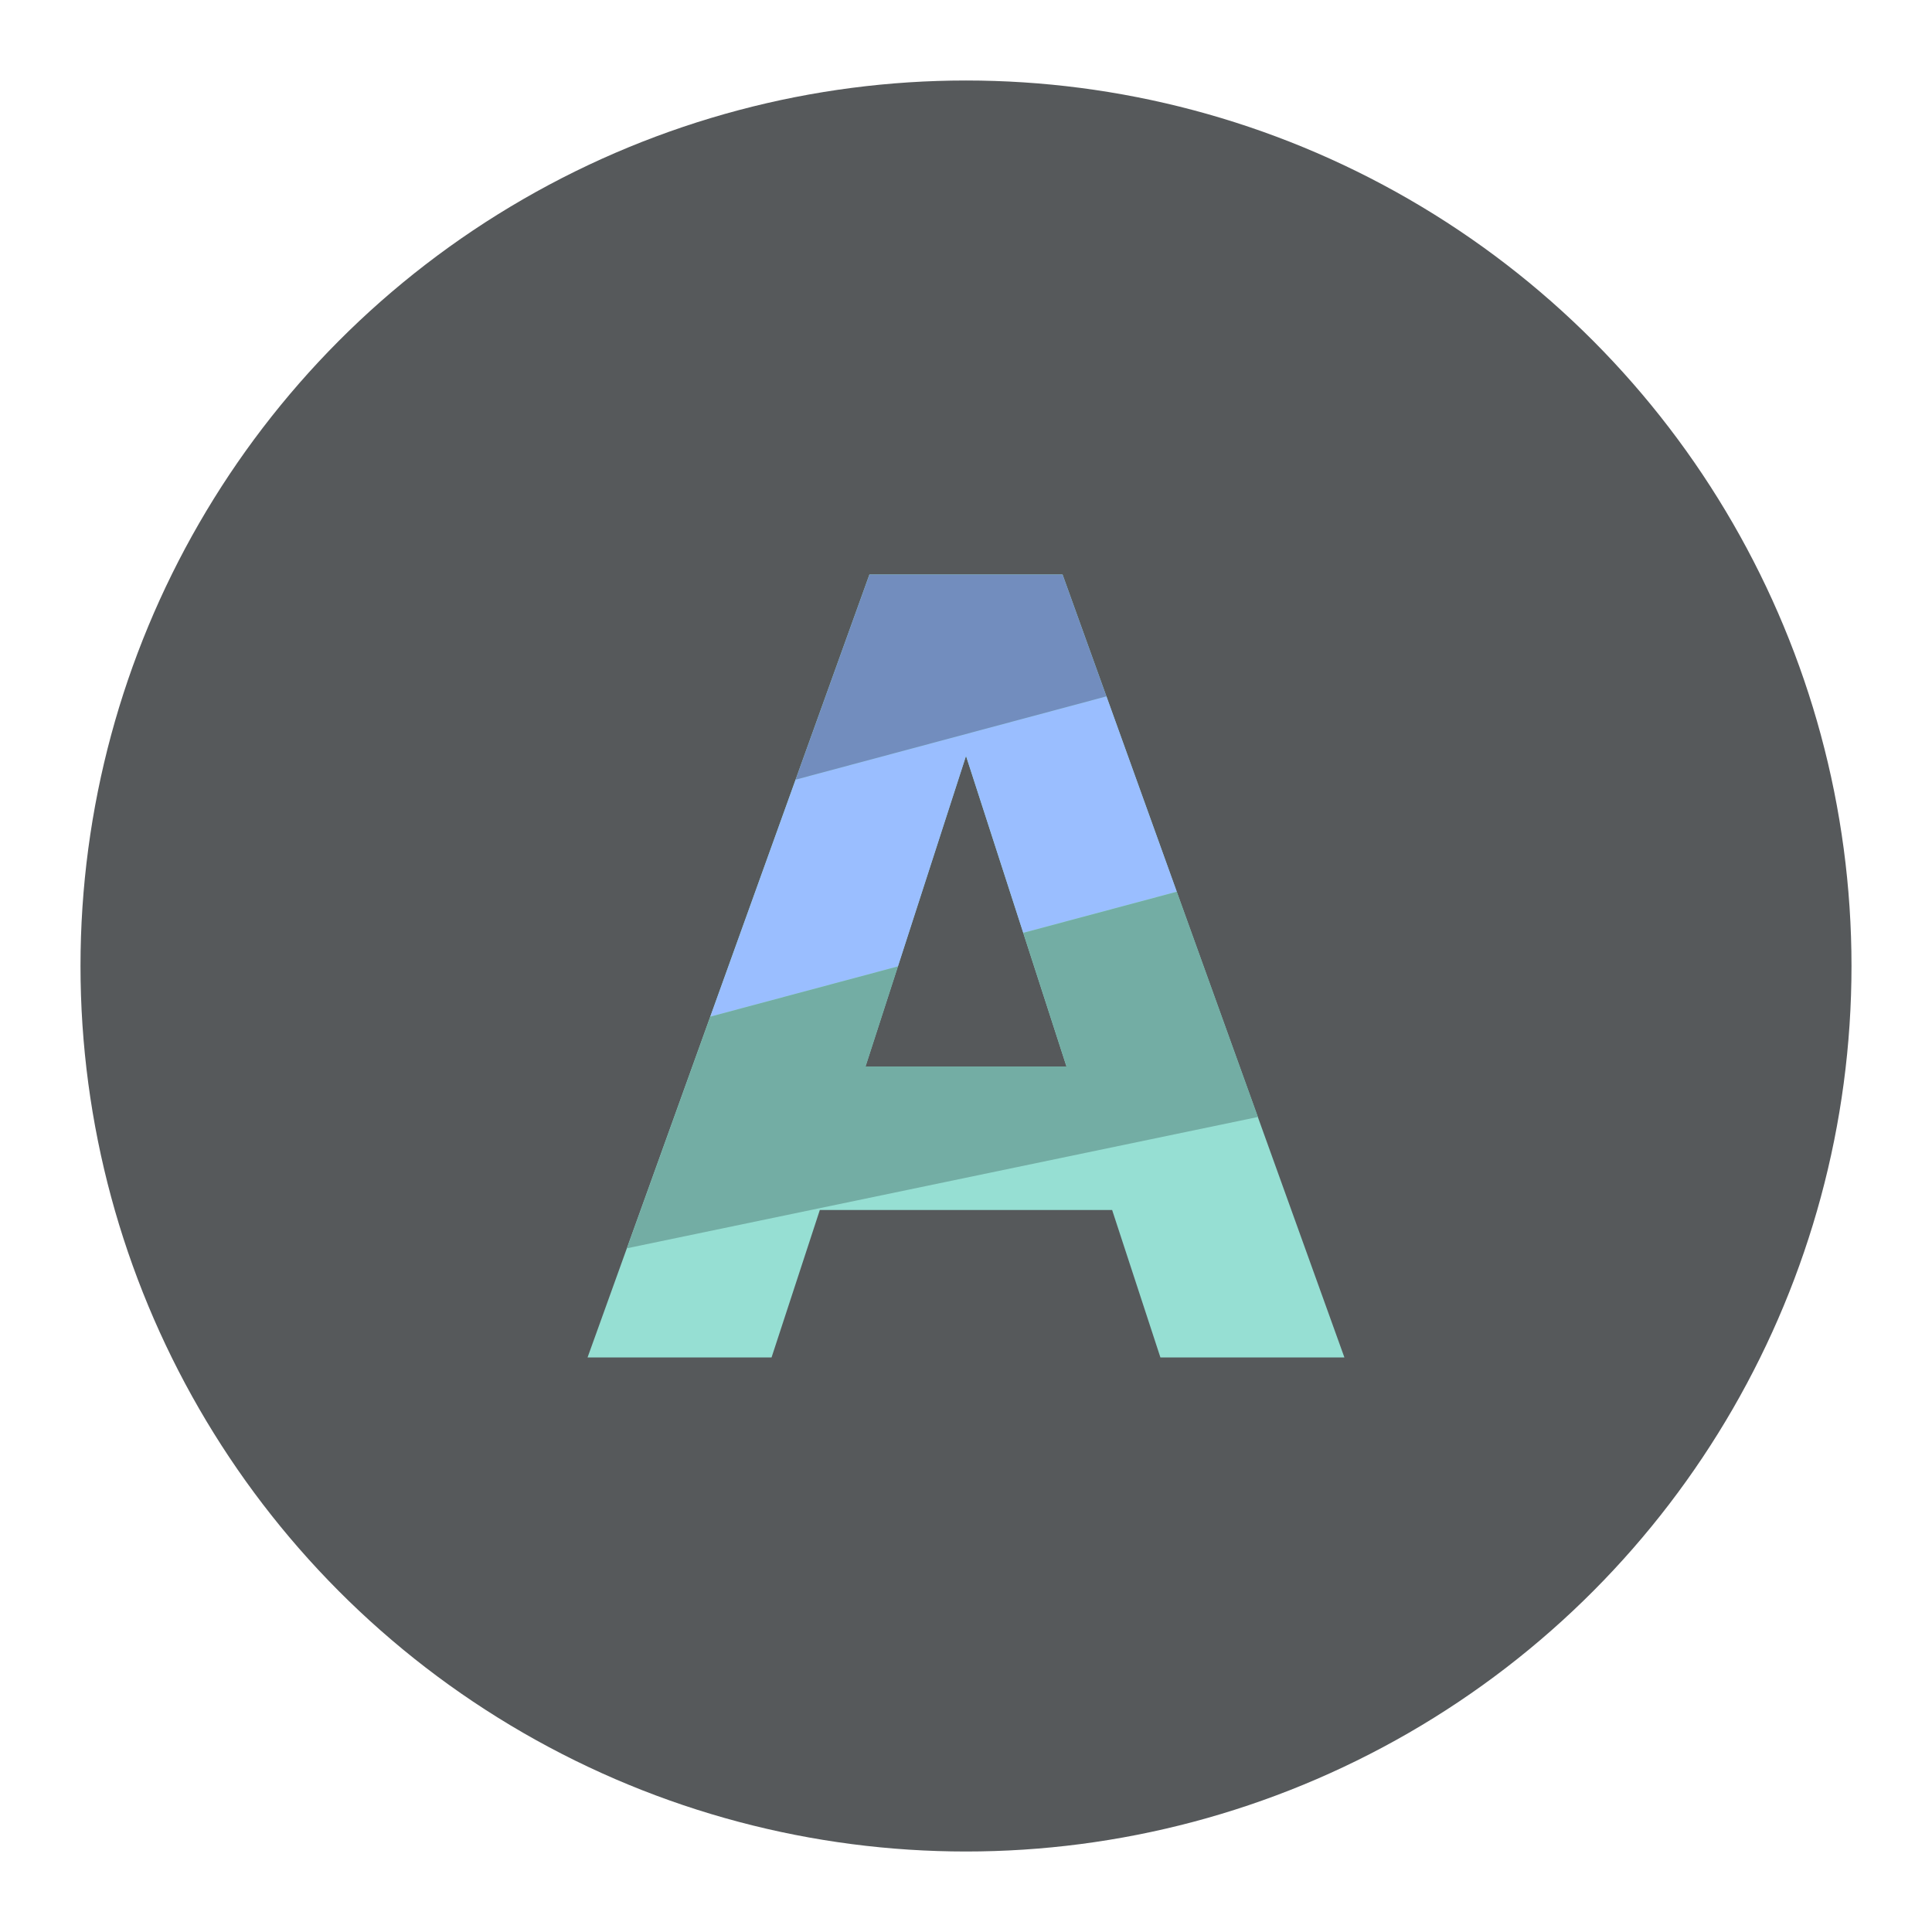 <svg xmlns="http://www.w3.org/2000/svg" xml:space="preserve" viewBox="0 0 192 192"><circle cx="96" cy="96" r="88" fill="#56595b" class="a"/><path fill="#96dfd3" d="M115.32 134.9h18.285l-28.011-77.807H86.402L58.391 134.9h18.285l4.798-14.654h29.048zm-29.307-28.918 9.985-30.864 9.986 30.864z"/><path fill="#9abeff" d="m109.96 69.205-30.891 8.277-8.479 23.55 18.648-4.997 6.766-20.914 5.688 17.578 15.254-4.088z"/><path fill="#73ada4" d="m116.95 88.619-15.258 4.086 4.297 13.279h-19.97l3.218-9.944-18.646 4.993-8.287 23.02 62.705-13.048z"/><path fill="#728dbe" d="m86.404 57.096-7.34 20.387 30.891-8.277-4.36-12.11z"/></svg>